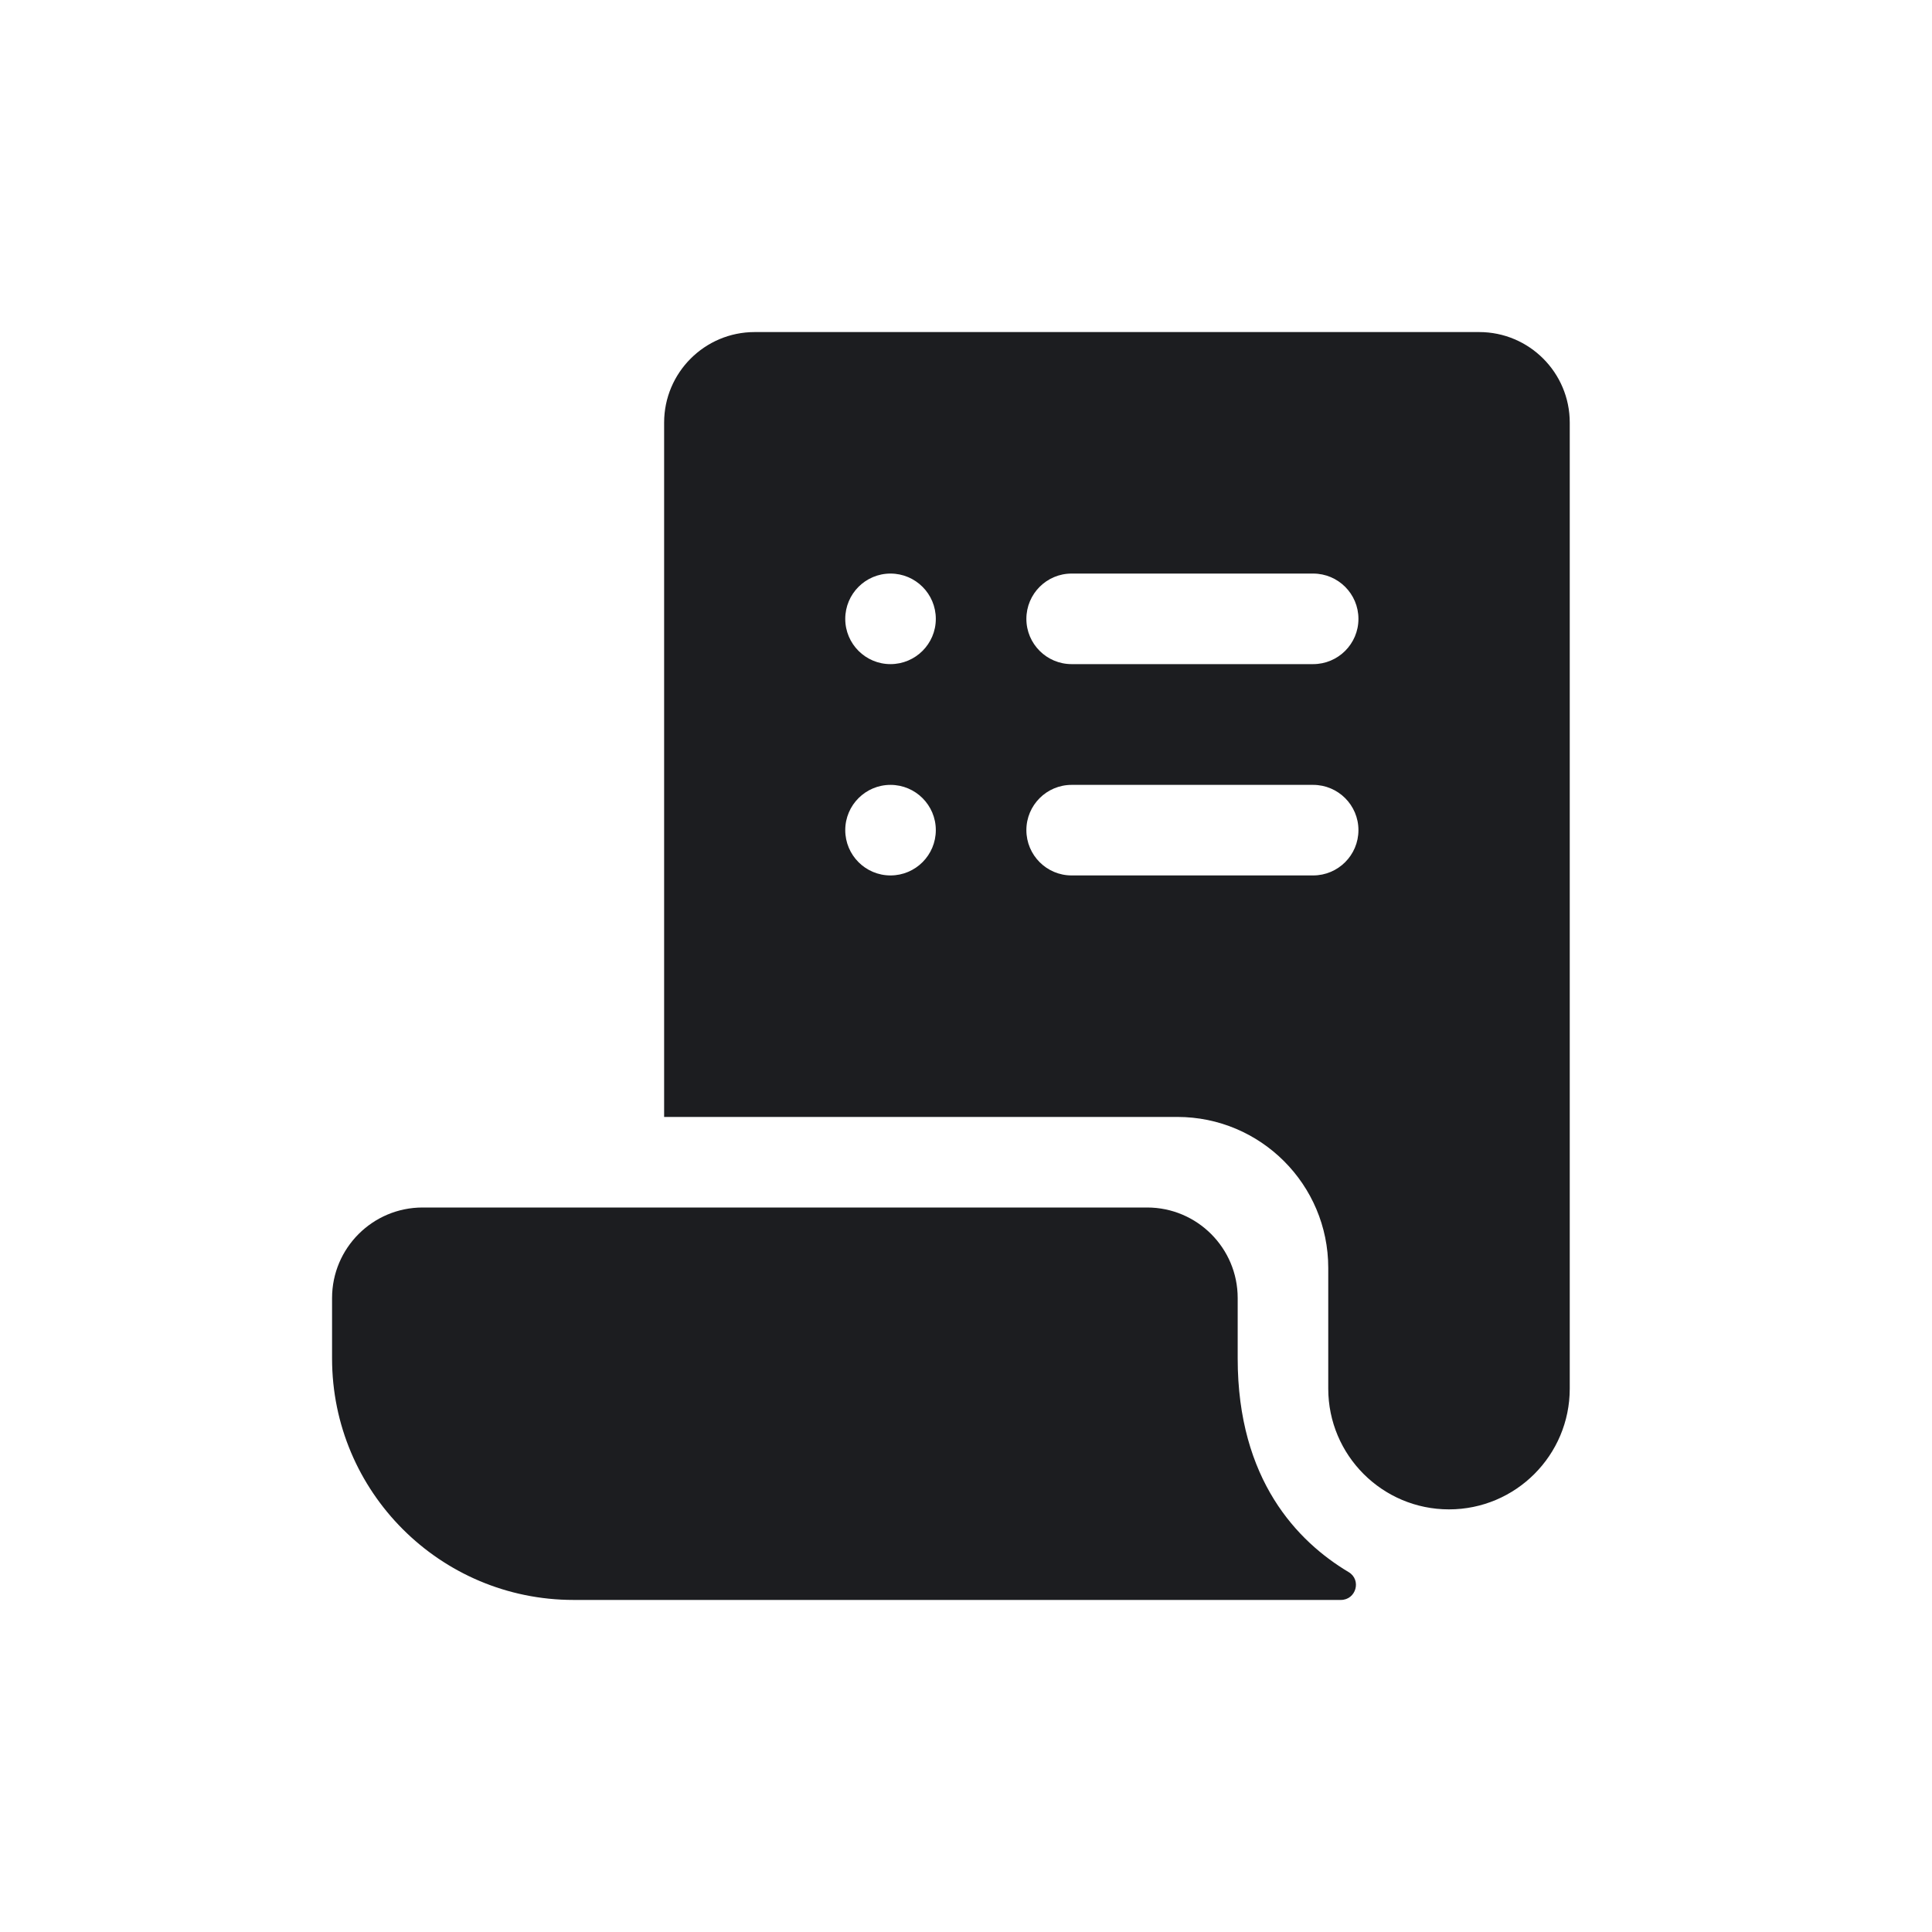 <svg width="24" height="24" viewBox="0 0 24 24" fill="none" xmlns="http://www.w3.org/2000/svg">
<path d="M9.375 4.125C8.754 4.125 8.25 4.629 8.25 5.25V13.875H14.625C15.66 13.875 16.5 14.715 16.5 15.75V17.25C16.5 18.078 17.172 18.75 18 18.75C18.828 18.75 19.5 18.078 19.5 17.25V5.25C19.5 4.629 18.996 4.125 18.375 4.125H9.375ZM11.062 7.125C11.373 7.125 11.625 7.377 11.625 7.688C11.625 7.998 11.373 8.25 11.062 8.25C10.752 8.25 10.5 7.998 10.5 7.688C10.5 7.377 10.752 7.125 11.062 7.125ZM13.312 7.125H16.312C16.623 7.125 16.875 7.377 16.875 7.688C16.875 7.998 16.623 8.25 16.312 8.25H13.312C13.002 8.25 12.75 7.998 12.75 7.688C12.75 7.377 13.002 7.125 13.312 7.125ZM11.062 9.75C11.373 9.75 11.625 10.002 11.625 10.312C11.625 10.623 11.373 10.875 11.062 10.875C10.752 10.875 10.5 10.623 10.5 10.312C10.5 10.002 10.752 9.75 11.062 9.75ZM13.312 9.75H16.312C16.623 9.75 16.875 10.002 16.875 10.312C16.875 10.623 16.623 10.875 16.312 10.875H13.312C13.002 10.875 12.75 10.623 12.75 10.312C12.75 10.002 13.002 9.75 13.312 9.75ZM5.25 15C4.629 15 4.125 15.504 4.125 16.125V16.875C4.125 18.532 5.468 19.875 7.125 19.875H16.656C16.846 19.875 16.916 19.626 16.753 19.529C16.12 19.151 15.375 18.386 15.375 16.875V16.125C15.375 15.504 14.871 15 14.25 15H5.25Z" fill="#1C1D20"/>
</svg>
